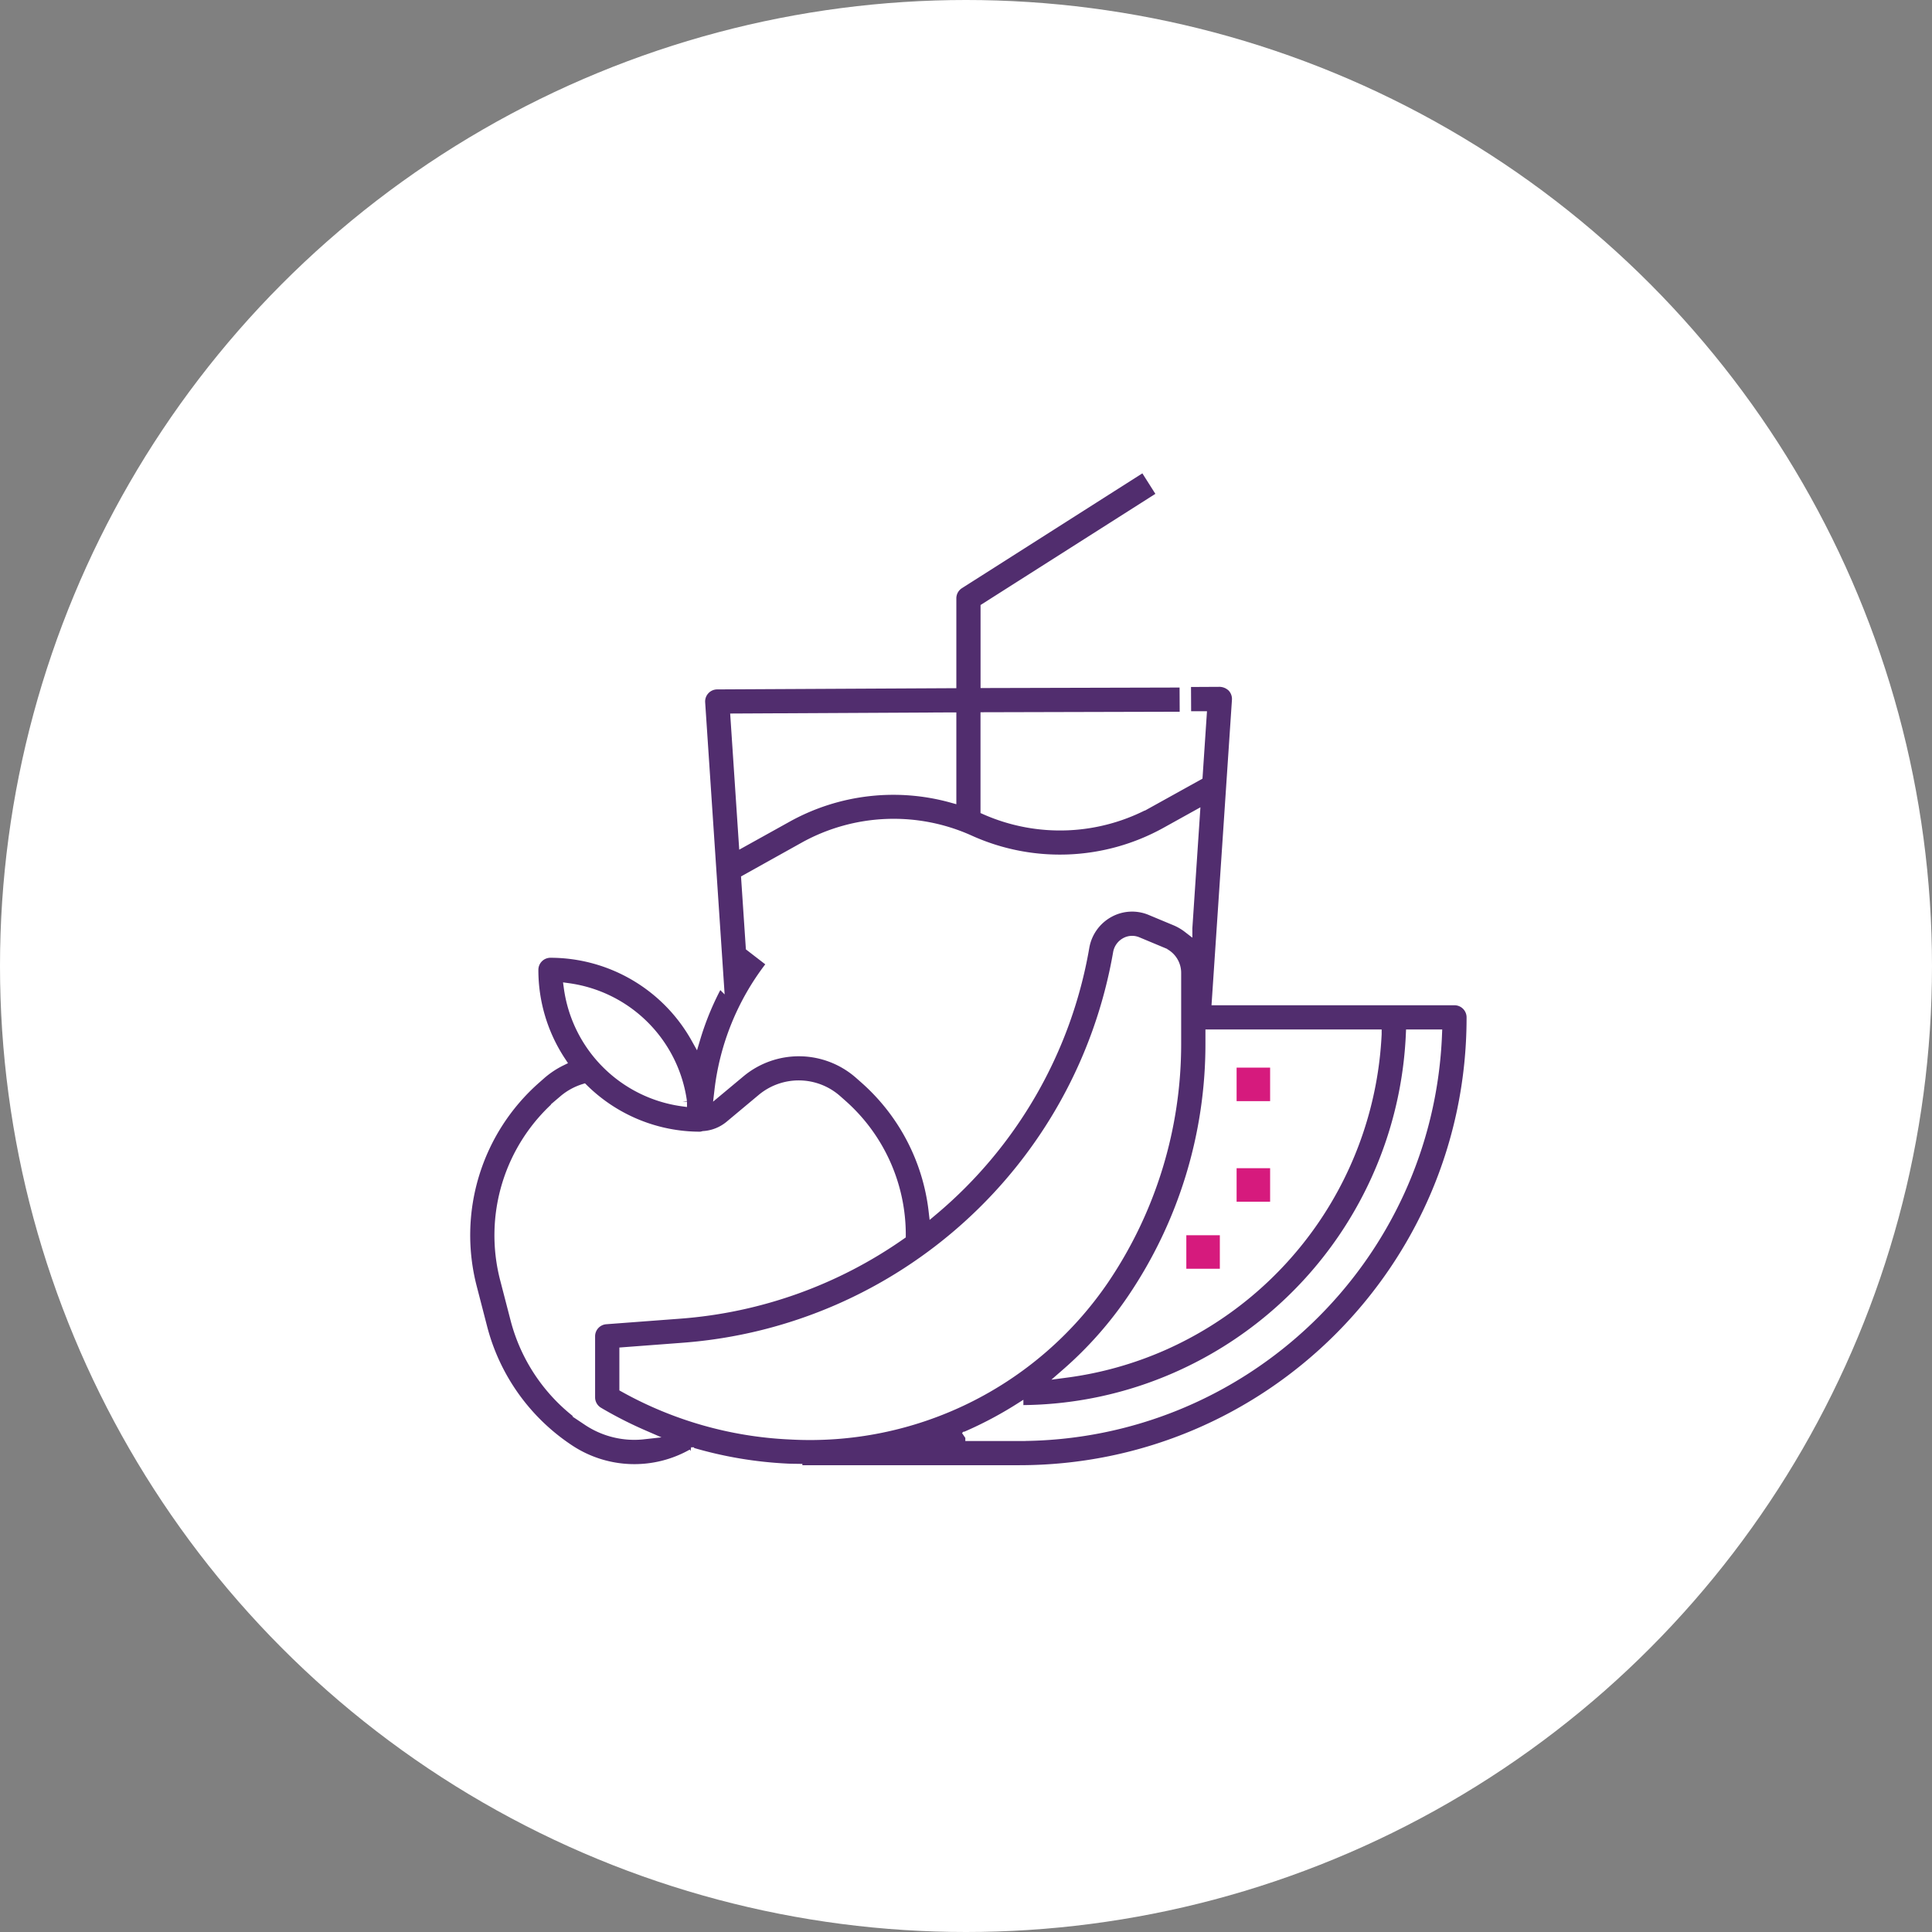 <svg xmlns="http://www.w3.org/2000/svg" width="196" height="196" viewBox="0 0 196 196">
    <rect x="0" y="0" width="196" height="196" fill="#808080" stroke="none"/>
    <g fill="none" fill-rule="evenodd">
        <circle cx="98" cy="98" r="98" fill="#FFF"/>
        <g fill-rule="nonzero">
            <path fill="#512D6E" stroke="#FFF" stroke-width=".945" d="M147.556 101.51h-24.144l2.04-30.492a1.717 1.717 0 0 0-.457-1.279 1.86 1.86 0 0 0-1.243-.533l-3.4.018.017 3.4h1.574l-.406 6.083-4.93 2.735a18.772 18.772 0 0 1-16.663.733v-9.447l20.21-.052-.017-3.4-20.188.052v-7.69l17.915-11.392-1.826-2.878-18.702 11.901a1.7 1.7 0 0 0-.788 1.435v8.641l-23.794.122a1.7 1.7 0 0 0-1.687 1.815l1.892 28.377a29.015 29.015 0 0 0-2.38 5.687 16.9 16.9 0 0 0-14.734-8.654 1.7 1.7 0 0 0-1.7 1.7c-.003 3.3.967 6.527 2.788 9.278a9.415 9.415 0 0 0-2.04 1.36l-.494.436a21.083 21.083 0 0 0-6.477 21.197l1.038 4.014a21.15 21.15 0 0 0 8.757 12.31 11.912 11.912 0 0 0 12.491.484l-.095-.17a41.328 41.328 0 0 0 9.783 1.653c.34.017.68.017 1.032.023v.14h22.421c25.331.022 45.884-20.494 45.907-45.825v-.082a1.7 1.7 0 0 0-1.7-1.7zm-24.793 4.327v-.926h16.932a36.47 36.47 0 0 1-21.649 31.61 36.064 36.064 0 0 1-9.892 2.774 39.02 39.02 0 0 0 6.697-7.568 46.047 46.047 0 0 0 7.912-25.89zM96.548 72.745v8.221a22.155 22.155 0 0 0-16.606 1.944l-4.526 2.514-.836-12.566 21.968-.113zM78.09 98.013l.208-.269-2.171-1.675-.461-6.887 5.92-3.3a18.766 18.766 0 0 1 16.802-.68 22.16 22.16 0 0 0 19.86-.8l3.005-1.668-.762 11.433a5.673 5.673 0 0 0-1.234-.723l-2.54-1.059a4.82 4.82 0 0 0-4.188.221 4.92 4.92 0 0 0-2.49 3.497 44.871 44.871 0 0 1-15.361 26.732 21.05 21.05 0 0 0-6.991-13.373l-.493-.435a9.25 9.25 0 0 0-12.105-.17l-2.14 1.785a25.494 25.494 0 0 1 5.141-12.63zm-8.868 13.751a13.522 13.522 0 0 1-11.55-11.55 13.53 13.53 0 0 1 11.55 11.55zm-9.62 32.395a17.763 17.763 0 0 1-7.35-10.334l-1.04-4.013a17.701 17.701 0 0 1 5.449-17.8l.493-.435a5.907 5.907 0 0 1 2.062-1.14 16.832 16.832 0 0 0 11.829 4.845c.108-.01.215-.033.32-.064A4.612 4.612 0 0 0 74 114.175l3.256-2.72a5.868 5.868 0 0 1 7.679.11l.493.436c3.815 3.36 5.999 8.202 5.991 13.287a44.907 44.907 0 0 1-22.416 8.017l-7.53.566a1.7 1.7 0 0 0-1.573 1.7v6.194a1.7 1.7 0 0 0 .85 1.467l.237.14a41.405 41.405 0 0 0 4.305 2.174 8.55 8.55 0 0 1-5.691-1.387zm20.454 1.398l-.002.001a38.11 38.11 0 0 1-16.747-4.78v-3.634l5.95-.449c22.137-1.657 40.319-18.139 44.132-40.007.076-.465.361-.87.774-1.096.382-.213.84-.237 1.243-.067l2.54 1.061a2.284 2.284 0 0 1 1.41 2.115v7.141a42.676 42.676 0 0 1-7.329 23.987 36.122 36.122 0 0 1-31.97 15.728zm23.293.16h-5.418a39.102 39.102 0 0 0 5.418-2.855v.158a39.448 39.448 0 0 0 16.074-3.39 39.87 39.87 0 0 0 23.673-34.72h2.725c-.89 22.807-19.648 40.83-42.472 40.806z"/>
            <path fill="#D61A7D" d="M125.453 108.31h3.4v3.4h-3.4zM120.352 125.314h3.4v3.4h-3.4zM125.453 118.513h3.4v3.4h-3.4z"/>
        </g>
    </g>
</svg>
